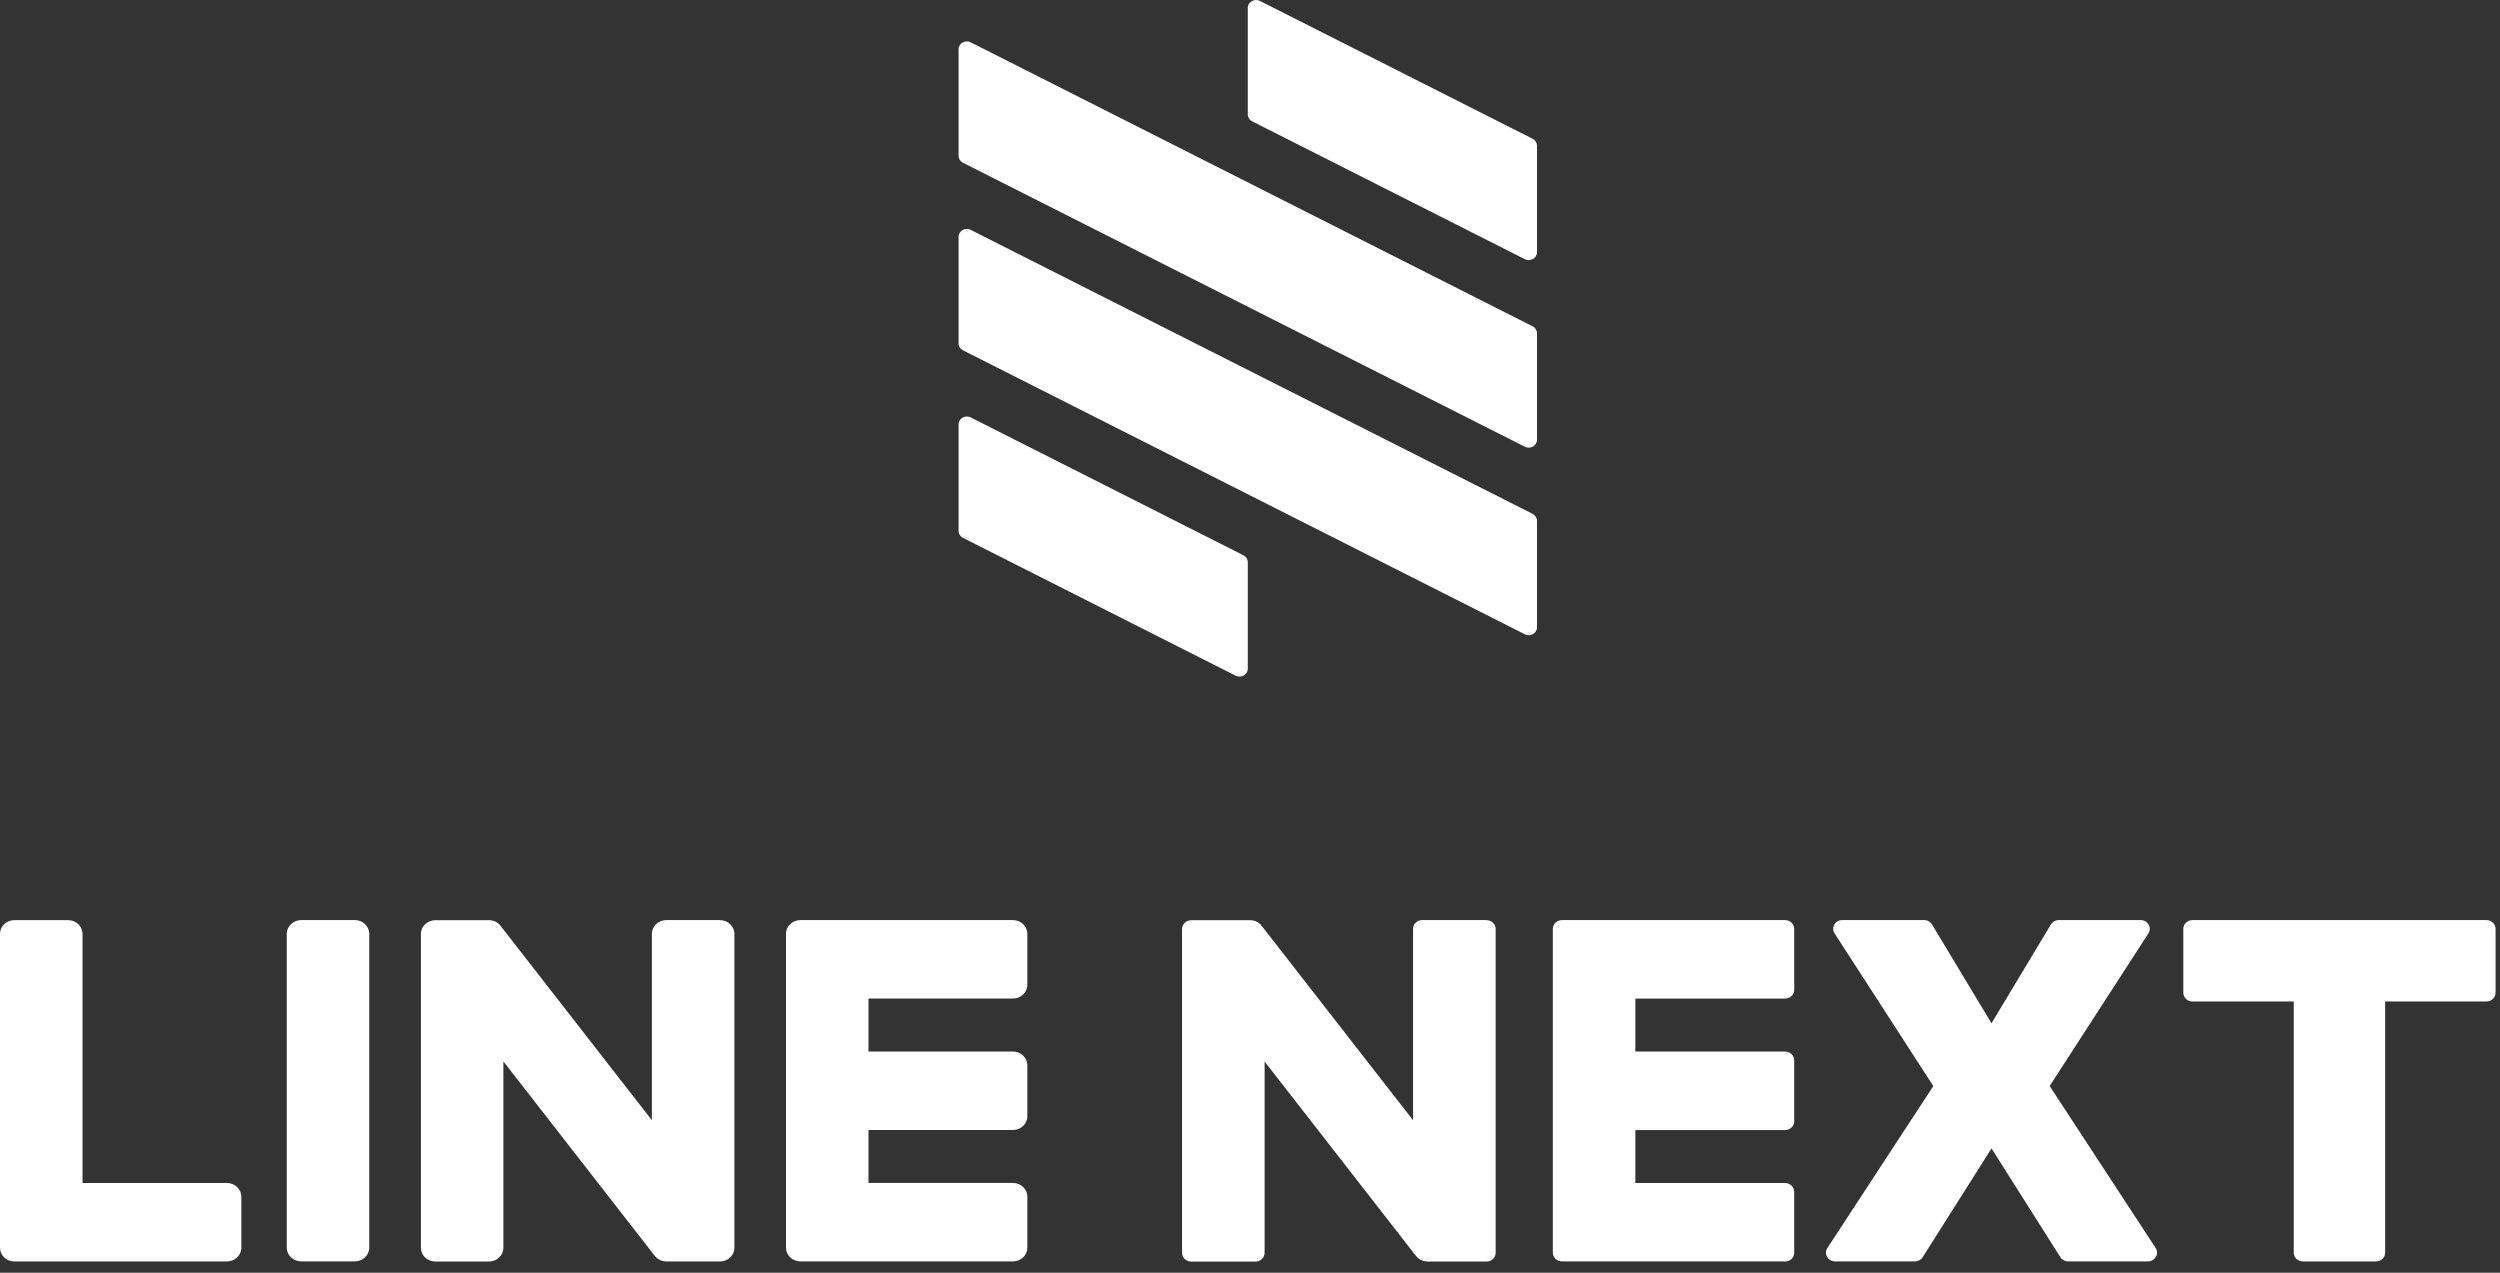 <svg width="220" height="112" viewBox="0 0 220 112" fill="none" xmlns="http://www.w3.org/2000/svg">
<rect x="0" y="0" width="220" height="112" fill="#333333" stroke="none"/>
<path fill-rule="evenodd" clip-rule="evenodd" d="M110.192 10.679L134.186 22.807C134.671 23.053 135.254 22.72 135.254 22.197V12.821C135.254 12.566 135.105 12.33 134.868 12.21L110.874 0.082C110.389 -0.163 109.805 0.17 109.805 0.693V10.069C109.805 10.324 109.954 10.56 110.192 10.679ZM108.736 59.459L84.743 47.331C84.505 47.212 84.356 46.976 84.356 46.721V37.345C84.356 36.822 84.939 36.489 85.425 36.734L109.418 48.862C109.656 48.982 109.805 49.218 109.805 49.473V58.849C109.805 59.372 109.222 59.705 108.736 59.459ZM189.058 82.139L180.368 95.575H180.374L189.699 109.825C190.035 110.339 189.645 111.004 189.01 111.004H182.003C181.721 111.004 181.457 110.862 181.311 110.63L175.254 101.06L169.197 110.63C169.051 110.862 168.79 111.004 168.505 111.004H161.498C160.86 111.004 160.473 110.339 160.809 109.825L170.134 95.575L161.443 82.139C161.111 81.626 161.498 80.964 162.132 80.964H169.316C169.604 80.964 169.872 81.112 170.018 81.351L175.251 90.049L180.483 81.351C180.625 81.112 180.894 80.964 181.185 80.964H188.369C189.003 80.964 189.39 81.626 189.058 82.139ZM70.437 111.004H89.134C89.836 111.004 90.406 110.465 90.406 109.796V105.307C90.406 104.641 89.833 104.099 89.134 104.099H76.426V99.438H89.134C89.836 99.438 90.406 98.899 90.406 98.23V93.741C90.406 93.076 89.833 92.533 89.134 92.533H76.426V87.872H89.134C89.836 87.872 90.406 87.333 90.406 86.664V82.175C90.406 81.51 89.833 80.967 89.134 80.967H70.437C69.738 80.967 69.168 81.506 69.168 82.175V82.204V109.777V109.796C69.168 110.465 69.734 111.004 70.437 111.004ZM21.238 109.797C21.238 110.462 20.672 111.005 19.969 111.005V111.008H1.269C0.567 111.008 0 110.469 0 109.8V109.778V82.179C0 81.51 0.567 80.971 1.269 80.971H5.992C6.691 80.971 7.262 81.513 7.262 82.179V104.103H19.969C20.668 104.103 21.238 104.645 21.238 105.311V109.797ZM26.505 80.967H31.225C31.927 80.967 32.494 81.51 32.494 82.175V109.793C32.494 110.458 31.924 111.001 31.225 111.001H26.505C25.802 111.001 25.235 110.458 25.235 109.793V82.175C25.235 81.51 25.806 80.967 26.505 80.967ZM58.635 80.967H63.355L63.358 80.973C64.058 80.973 64.628 81.513 64.628 82.181V109.803C64.628 110.468 64.061 111.011 63.358 111.011H58.666C58.55 111.011 58.438 110.995 58.333 110.969C58.33 110.965 58.323 110.965 58.316 110.965C58.286 110.959 58.255 110.949 58.228 110.94C58.214 110.936 58.201 110.933 58.187 110.927C58.167 110.917 58.147 110.911 58.126 110.901L58.065 110.872C58.051 110.865 58.041 110.859 58.028 110.852L58.014 110.846L58 110.838C57.982 110.829 57.964 110.818 57.946 110.807C57.943 110.804 57.936 110.801 57.933 110.798C57.807 110.717 57.695 110.617 57.604 110.494L44.299 93.405V109.806C44.299 110.471 43.732 111.014 43.03 111.014H38.31C37.611 111.014 37.041 110.475 37.041 109.806V82.184C37.041 81.519 37.607 80.977 38.31 80.977H43.002H43.047H43.114C43.126 80.977 43.137 80.978 43.148 80.98C43.154 80.981 43.161 80.981 43.167 80.982L43.174 80.983L43.182 80.983C43.191 80.983 43.2 80.985 43.209 80.986C43.219 80.988 43.228 80.989 43.237 80.989L43.247 80.992L43.258 80.995L43.274 80.998C43.287 81 43.299 81.002 43.311 81.006C43.318 81.007 43.326 81.009 43.333 81.01C43.341 81.012 43.349 81.014 43.355 81.015C43.383 81.022 43.406 81.028 43.434 81.038C43.447 81.041 43.461 81.044 43.474 81.051C43.491 81.057 43.506 81.063 43.521 81.069L43.549 81.08L43.59 81.099C43.613 81.109 43.637 81.122 43.66 81.135L43.66 81.135L43.66 81.135L43.66 81.135L43.661 81.135L43.669 81.14L43.669 81.14C43.677 81.146 43.688 81.153 43.698 81.157C43.707 81.163 43.716 81.169 43.724 81.174L43.725 81.175C43.734 81.18 43.743 81.186 43.751 81.192L43.756 81.195L43.766 81.203C43.771 81.207 43.777 81.212 43.783 81.216L43.786 81.218C43.791 81.221 43.796 81.225 43.8 81.228C43.824 81.245 43.844 81.264 43.868 81.283C43.871 81.287 43.875 81.29 43.88 81.293L43.886 81.298C43.888 81.299 43.89 81.301 43.892 81.303C43.919 81.325 43.946 81.351 43.97 81.377C43.97 81.38 43.976 81.387 43.976 81.387C44.014 81.429 44.048 81.468 44.078 81.513L57.366 98.579V82.175C57.366 81.51 57.933 80.967 58.635 80.967ZM192.946 80.967H218.799C219.247 80.967 219.61 81.312 219.61 81.739V87.359C219.61 87.785 219.247 88.131 218.799 88.131H209.892V110.236C209.892 110.662 209.529 111.007 209.081 111.007H202.661C202.213 111.007 201.85 110.662 201.85 110.236V88.131H192.943C192.495 88.131 192.132 87.785 192.132 87.359V81.739C192.132 81.312 192.495 80.967 192.943 80.967H192.946ZM137.46 111.004H157.08V111.014C157.528 111.014 157.891 110.668 157.891 110.242V104.877C157.891 104.451 157.524 104.105 157.08 104.105H143.911V99.445H157.08C157.528 99.445 157.891 99.099 157.891 98.673V93.308C157.891 92.882 157.524 92.536 157.08 92.536H143.911V87.875H157.08C157.528 87.875 157.891 87.53 157.891 87.103V81.739C157.891 81.312 157.524 80.967 157.08 80.967H137.945H137.46C137.012 80.967 136.649 81.312 136.649 81.739V82.204V109.777V110.232C136.649 110.659 137.012 111.004 137.46 111.004ZM130.803 80.967H125.16C124.712 80.967 124.349 81.312 124.349 81.739V98.582L111.061 81.516C111.03 81.471 110.996 81.432 110.959 81.39L110.957 81.388L110.954 81.385C110.953 81.383 110.952 81.382 110.952 81.38C110.928 81.354 110.901 81.329 110.874 81.306C110.871 81.303 110.866 81.299 110.862 81.296L110.856 81.292L110.854 81.29L110.85 81.287C110.827 81.267 110.806 81.248 110.782 81.232C110.772 81.222 110.759 81.216 110.749 81.206C110.743 81.202 110.738 81.198 110.732 81.194C110.724 81.188 110.716 81.183 110.707 81.178C110.699 81.172 110.69 81.167 110.681 81.161C110.667 81.154 110.654 81.144 110.643 81.138C110.62 81.125 110.596 81.112 110.572 81.103L110.531 81.083C110.508 81.073 110.484 81.064 110.457 81.054C110.45 81.051 110.444 81.049 110.437 81.047C110.43 81.044 110.423 81.043 110.416 81.041C110.389 81.031 110.365 81.025 110.338 81.019C110.331 81.017 110.323 81.015 110.316 81.014L110.31 81.012L110.294 81.009C110.27 81.002 110.243 80.999 110.219 80.993L110.214 80.993C110.211 80.992 110.207 80.992 110.203 80.991L110.192 80.989C110.183 80.988 110.173 80.986 110.165 80.986C110.141 80.986 110.121 80.98 110.097 80.98H110.029H109.985H104.831C104.383 80.98 104.02 81.325 104.02 81.752V110.248C104.02 110.675 104.383 111.02 104.831 111.02H110.474C110.922 111.02 111.285 110.675 111.285 110.248V93.411L124.59 110.5C124.681 110.623 124.793 110.723 124.919 110.804C124.92 110.805 124.921 110.806 124.923 110.807L124.925 110.809L124.928 110.811C124.93 110.812 124.931 110.813 124.932 110.814C124.959 110.83 124.987 110.846 125.014 110.859C125.027 110.865 125.037 110.872 125.051 110.878L125.112 110.907C125.118 110.91 125.125 110.913 125.131 110.916L125.143 110.92C125.153 110.924 125.163 110.928 125.173 110.933C125.187 110.94 125.2 110.943 125.214 110.946C125.225 110.95 125.237 110.954 125.249 110.958C125.267 110.963 125.284 110.968 125.302 110.972L125.309 110.972C125.313 110.972 125.317 110.973 125.319 110.975C125.424 111.001 125.536 111.017 125.652 111.017H130.806C131.254 111.017 131.617 110.672 131.617 110.245V81.749C131.617 81.322 131.254 80.977 130.806 80.977L130.803 80.967ZM134.186 55.816L84.743 30.827C84.505 30.707 84.356 30.472 84.356 30.217V20.84C84.356 20.317 84.939 19.985 85.425 20.23L134.868 45.219C135.105 45.339 135.254 45.574 135.254 45.83V55.206C135.254 55.729 134.671 56.062 134.186 55.816ZM84.743 14.323L134.186 39.312C134.671 39.557 135.254 39.225 135.254 38.701V29.325C135.254 29.07 135.105 28.834 134.868 28.715L85.425 3.726C84.939 3.48 84.356 3.813 84.356 4.336V13.712C84.356 13.967 84.505 14.203 84.743 14.323Z" fill="white"/>
</svg>
